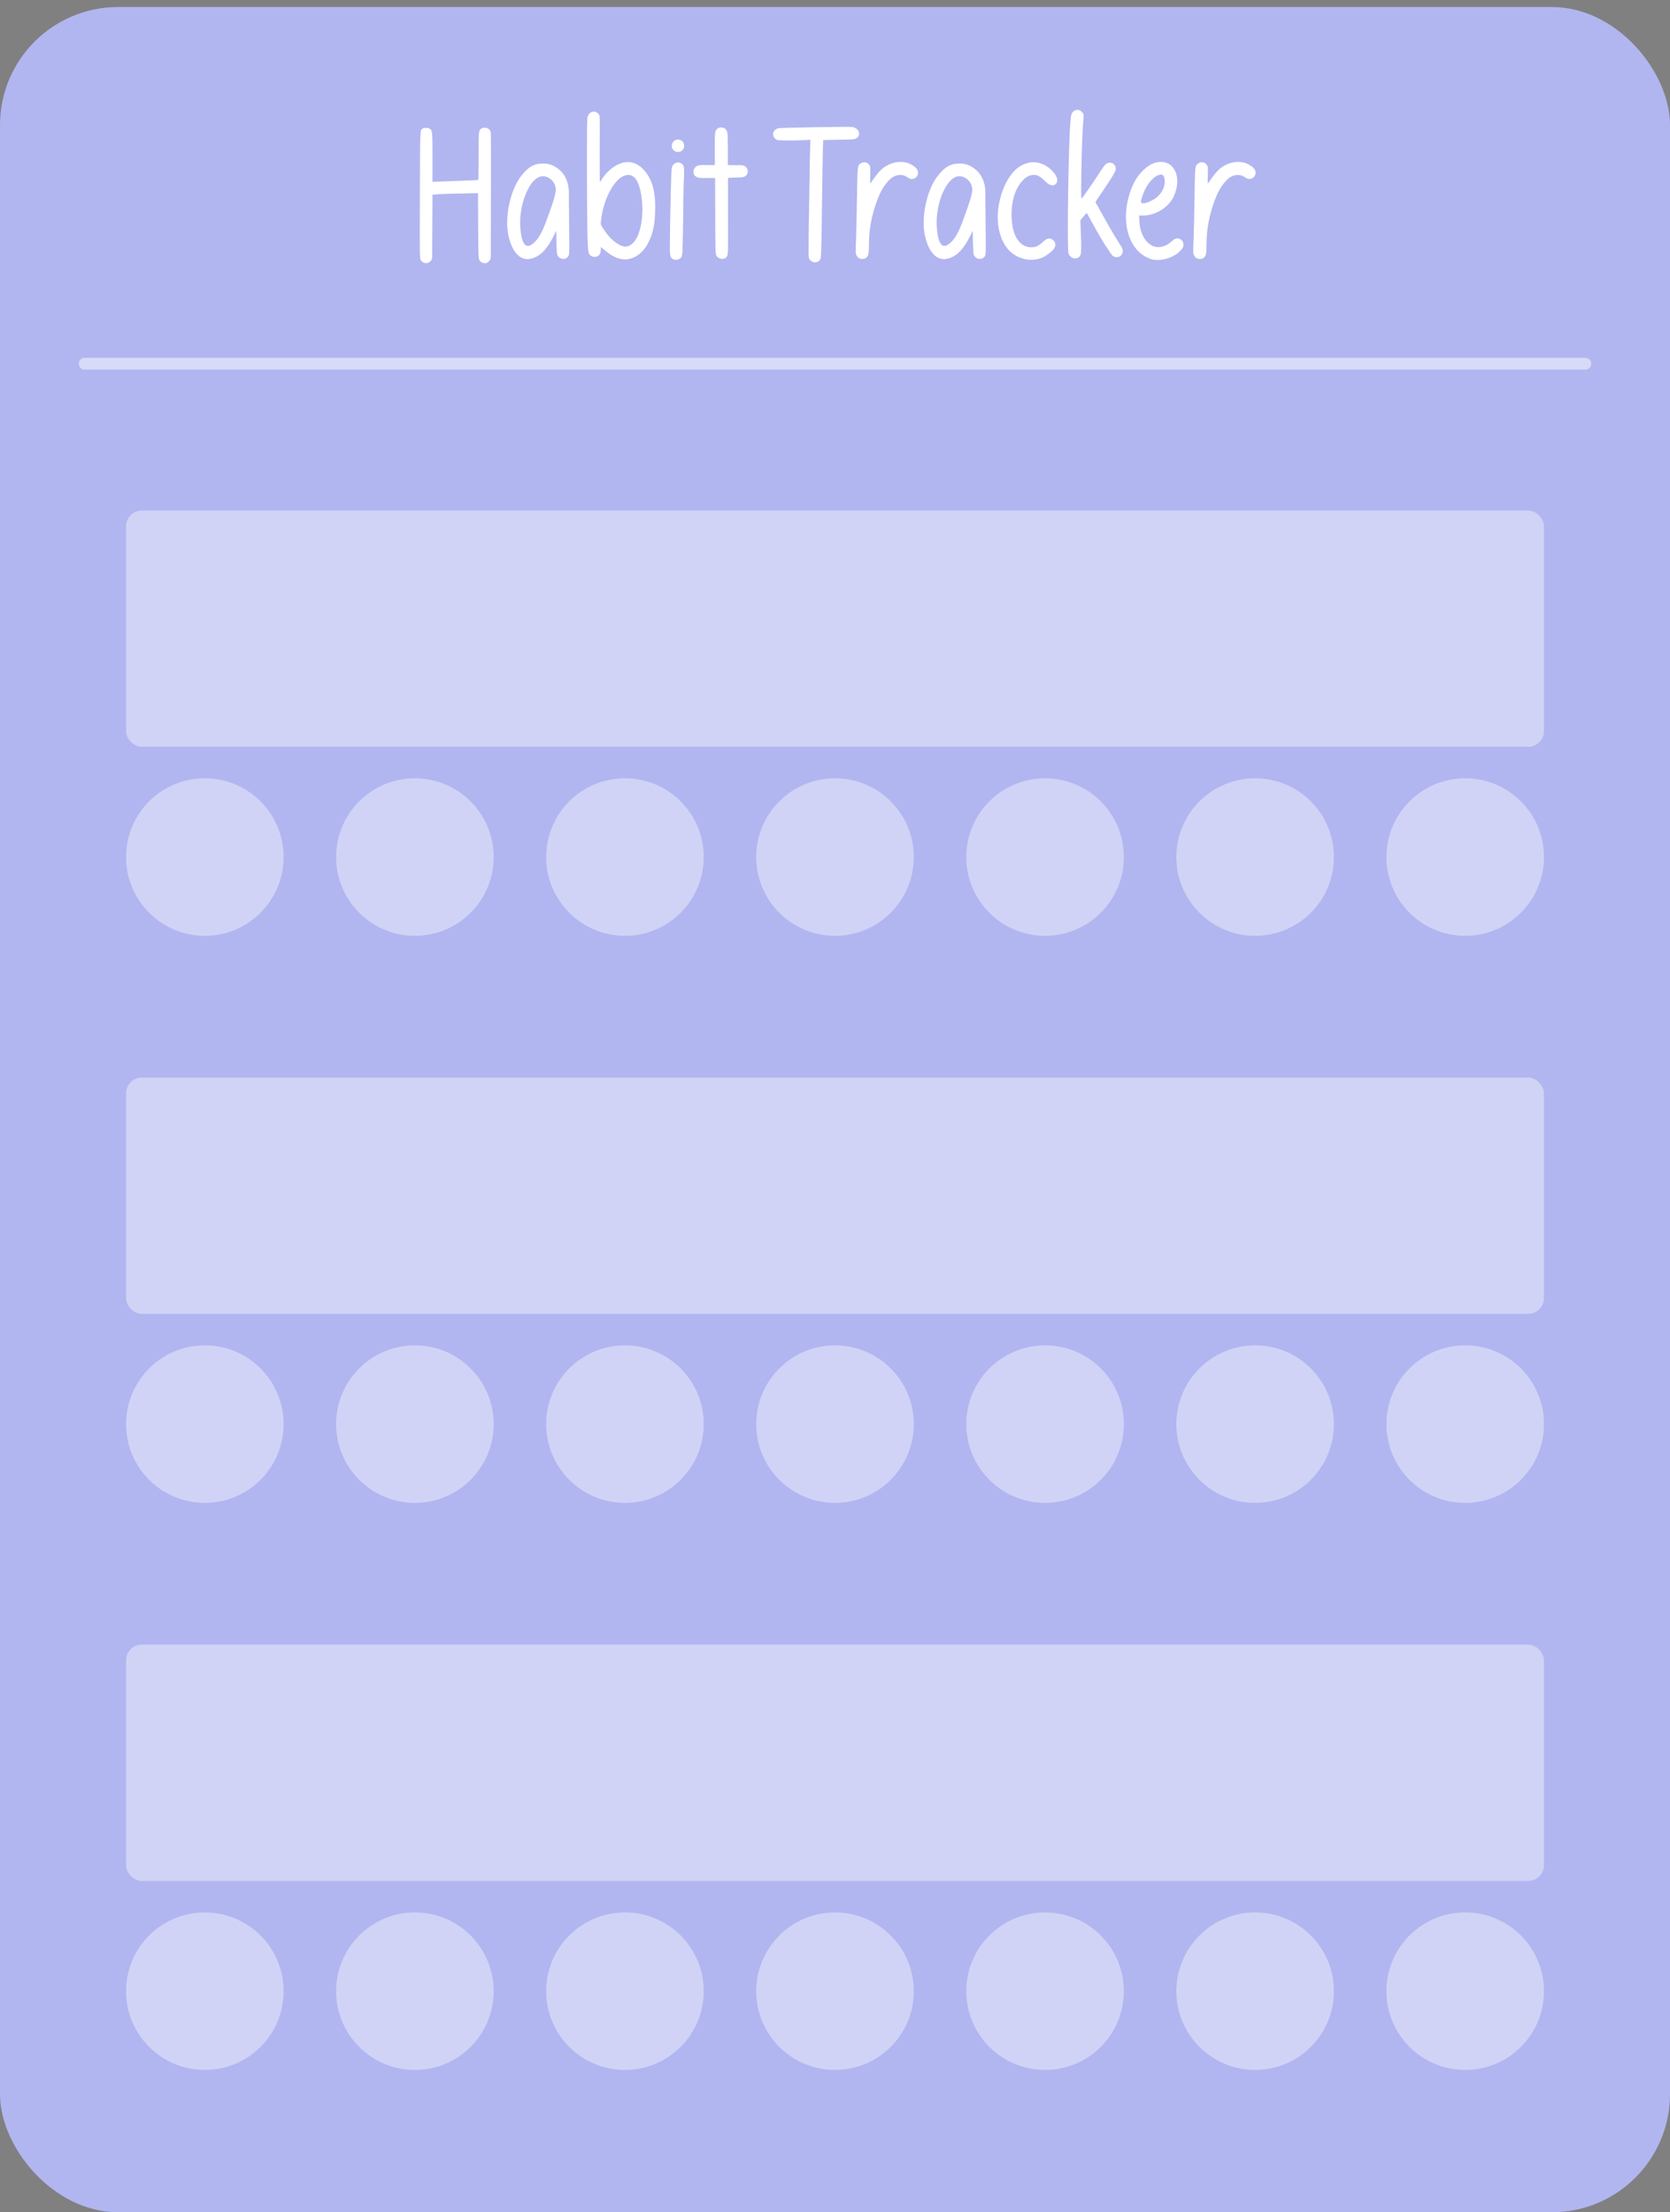 <svg width="200" height="265" viewBox="0 0 200 265" fill="none" xmlns="http://www.w3.org/2000/svg">
<rect x="0" y="0" width="200" height="265" fill="#808080" stroke="none"/>
<rect y="0.839" width="200" height="264.151" rx="14.151" fill="#BABFFC"/>
<rect y="0.839" width="200" height="264.151" rx="14.151" fill="black" fill-opacity="0.05"/>
<line x1="10.141" y1="43.569" x2="189.858" y2="43.569" stroke="white" stroke-opacity="0.5" stroke-width="1.415" stroke-linecap="round"/>
<path d="M50.662 31.416C50.568 31.378 50.436 31.246 50.379 31.133C50.266 30.944 50.266 30.491 50.285 23.397C50.304 15.265 50.285 15.642 50.625 15.397C50.813 15.283 51.266 15.283 51.455 15.415C51.776 15.623 51.794 15.68 51.794 18.849V21.774C51.794 21.774 57.247 21.604 57.266 21.548C57.304 21.51 57.323 20.227 57.323 18.68C57.323 15.642 57.323 15.623 57.644 15.397C57.719 15.34 57.908 15.302 58.078 15.302C58.436 15.302 58.719 15.548 58.776 15.868C58.794 15.982 58.813 19.453 58.794 23.585L58.776 30.774C58.776 30.982 58.7 31.17 58.549 31.302C58.379 31.472 58.266 31.529 58.096 31.529C57.794 31.529 57.53 31.378 57.398 31.133C57.304 30.944 57.285 30.623 57.266 27.038L57.247 23.133L55.719 23.17C53.983 23.189 52.455 23.246 52.059 23.302L51.794 23.321L51.776 27.208L51.757 30.774C51.757 30.982 51.681 31.17 51.53 31.302C51.266 31.548 50.964 31.585 50.662 31.416ZM68.148 26.246C68.205 30.057 68.186 30.453 68.092 30.642C67.828 31.151 67.092 31.133 66.79 30.623C66.695 30.472 66.677 30.227 66.639 29.038L66.62 27.642L66.28 28.321C65.62 29.623 64.941 30.434 64.148 30.793C61.884 31.868 60.941 29.151 60.771 27.434C60.582 25.34 61.243 22.661 62.337 21.189C63.186 20.038 63.941 19.585 65.016 19.585C65.658 19.585 66.111 19.717 66.677 20.095C67.658 20.736 68.111 21.849 68.129 22.982C68.129 23.453 68.129 23.925 68.129 24.397C68.148 25 68.148 25.623 68.148 26.246ZM65.658 25.831C66.261 24.208 66.563 23.189 66.563 22.736C66.563 21.567 65.318 20.736 64.394 21.283C63.167 22 62.205 24.642 62.299 26.982C62.318 27.491 62.431 29.378 63.167 29.453C63.318 29.472 63.488 29.416 63.62 29.321C64.714 28.642 65.243 26.963 65.658 25.831ZM78.218 22.472C78.501 23.623 78.501 24.887 78.425 26.057C78.35 27.416 77.935 28.906 77.048 29.963C76.501 30.623 75.652 31.095 74.784 31.076C73.897 31.038 73.142 30.567 72.482 30.019L71.954 29.585V29.906C71.954 30.076 71.897 30.302 71.859 30.397C71.595 30.906 70.802 30.887 70.538 30.378C70.35 30.038 70.312 27.906 70.293 20.793C70.293 14.302 70.293 14.076 70.425 13.85C70.689 13.283 71.35 13.208 71.727 13.698C71.84 13.868 71.84 13.906 71.821 17.868C71.821 20.057 71.821 21.849 71.84 21.831C71.859 21.812 72.01 21.585 72.18 21.321C72.821 20.359 73.84 19.623 74.727 19.453C76.576 19.114 77.821 20.906 78.218 22.472ZM76.935 25.095C76.916 23.906 76.689 20.17 74.652 21.095C73.406 21.68 72.218 24.038 71.972 26.491C71.935 26.887 71.935 26.925 72.161 27.265C72.614 27.982 73.048 28.491 73.501 28.868C74.274 29.491 74.821 29.661 75.312 29.453C76.123 29.114 76.501 28.057 76.689 27.283C76.859 26.567 76.935 25.831 76.935 25.095ZM80.64 31.057C80.489 30.982 80.338 30.868 80.3 30.698C80.262 30.604 80.243 30.472 80.243 30.359C80.206 29.887 80.225 29.397 80.225 28.906C80.262 25.491 80.376 20.736 80.432 20.302C80.489 19.925 80.508 19.849 80.715 19.661C81.055 19.34 81.564 19.416 81.828 19.812C81.942 20 81.96 20.698 81.885 21.887C81.866 22.17 81.828 24.227 81.809 26.434C81.791 27.491 81.791 28.567 81.734 29.623C81.734 29.982 81.753 30.416 81.621 30.755C81.508 31.038 81.111 31.151 80.828 31.114C80.772 31.095 80.696 31.076 80.64 31.057ZM80.866 18.133C80.847 18.114 80.809 18.095 80.772 18.076C80.319 17.774 80.357 17.114 80.809 16.812C81.017 16.68 81.376 16.698 81.583 16.812C81.772 16.925 81.885 17.114 81.923 17.321C81.998 17.793 81.696 18.208 81.206 18.208C81.093 18.208 80.979 18.189 80.866 18.133ZM86.055 30.887C85.922 30.812 85.809 30.698 85.771 30.529C85.658 30.133 85.696 29.68 85.677 29.265C85.658 28.133 85.658 26.982 85.658 25.849L85.639 21.321H84.658C84.092 21.321 83.168 21.434 83.055 20.68C83.017 20.416 83.111 20.17 83.3 20C83.621 19.698 84.243 19.774 84.658 19.774H85.602V17.831C85.602 17.302 85.602 16.755 85.621 16.208C85.639 16 85.639 15.736 85.771 15.566C85.903 15.359 86.186 15.246 86.432 15.265C87.243 15.321 87.149 16.265 87.149 16.831C87.168 17.17 87.168 17.491 87.168 17.831V19.774L88.168 19.793C88.583 19.793 89.149 19.698 89.432 20.114C89.621 20.397 89.583 20.868 89.3 21.076C88.998 21.302 88.47 21.246 88.13 21.265L87.186 21.302V25.925C87.186 27.038 87.205 28.151 87.186 29.265C87.186 29.68 87.205 30.17 87.111 30.585C86.998 31.038 86.413 31.114 86.055 30.887ZM97.268 31.34C97.098 31.265 96.947 31.114 96.891 30.925C96.815 30.736 96.853 30.472 96.834 30.265C96.834 29.321 96.853 28.378 96.853 27.434C96.872 26.302 96.891 25.17 96.91 24.019C96.966 20.265 97.023 17.095 97.042 16.963L97.079 16.736L96.551 16.774C95.174 16.849 93.306 16.849 93.098 16.774C92.834 16.698 92.589 16.359 92.589 16.095C92.589 15.736 92.796 15.491 93.23 15.359C93.476 15.302 101.627 15.151 102.061 15.208C102.494 15.283 102.966 15.623 102.872 16.133C102.796 16.567 102.419 16.661 102.042 16.698C101.532 16.736 101.004 16.717 100.494 16.736L98.589 16.774L98.551 17.755C98.532 18.302 98.476 21.472 98.438 24.774C98.381 29.416 98.344 30.849 98.268 31C98.098 31.416 97.626 31.51 97.268 31.34ZM102.878 30.925C102.689 30.831 102.557 30.604 102.482 30.302C102.463 30.189 102.482 29.453 102.52 28.661C102.557 27.849 102.595 25.623 102.633 23.68C102.689 19.887 102.689 19.868 103.029 19.604C103.406 19.321 103.897 19.397 104.123 19.793C104.237 19.982 104.256 20.057 104.218 21.019C104.199 21.868 104.199 22.019 104.274 21.925C104.859 21.076 105.161 20.68 105.539 20.321C106.161 19.755 107.01 19.378 107.878 19.397C108.312 19.397 108.727 19.491 109.105 19.698C109.444 19.887 109.878 20.151 109.935 20.567C109.954 20.68 109.954 20.793 109.916 20.906C109.803 21.208 109.595 21.397 109.274 21.434C109.048 21.453 108.954 21.434 108.633 21.208C107.916 20.717 106.991 21 106.444 21.604C105.916 22.189 105.52 22.831 105.218 23.567C105.161 23.717 105.105 23.887 105.029 24.038C104.388 25.812 104.067 27.472 104.067 29.246C104.067 30.378 104.01 30.642 103.746 30.868C103.539 31.038 103.142 31.076 102.878 30.925ZM118.027 26.246C118.083 30.057 118.064 30.453 117.97 30.642C117.706 31.151 116.97 31.133 116.668 30.623C116.574 30.472 116.555 30.227 116.517 29.038L116.498 27.642L116.159 28.321C115.498 29.623 114.819 30.434 114.027 30.793C111.762 31.868 110.819 29.151 110.649 27.434C110.461 25.34 111.121 22.661 112.215 21.189C113.064 20.038 113.819 19.585 114.895 19.585C115.536 19.585 115.989 19.717 116.555 20.095C117.536 20.736 117.989 21.849 118.008 22.982C118.008 23.453 118.008 23.925 118.008 24.397C118.027 25 118.027 25.623 118.027 26.246ZM115.536 25.831C116.14 24.208 116.442 23.189 116.442 22.736C116.442 21.567 115.196 20.736 114.272 21.283C113.045 22 112.083 24.642 112.178 26.982C112.196 27.491 112.31 29.378 113.045 29.453C113.196 29.472 113.366 29.416 113.498 29.321C114.593 28.642 115.121 26.963 115.536 25.831ZM122.605 31C121.738 30.793 120.964 30.265 120.455 29.51C119.492 28.057 119.322 26.208 119.624 24.51C119.87 23.151 120.398 21.717 121.322 20.642C121.888 19.982 122.681 19.51 123.568 19.434C124.492 19.378 125.379 19.793 126.002 20.453C126.379 20.849 126.926 21.548 126.417 22.057C126.115 22.34 125.681 22.151 125.36 21.887C125.058 21.604 124.756 21.283 124.379 21.076C123.832 20.793 123.134 21 122.681 21.416C121.19 22.755 120.945 25.321 121.266 27.151C121.455 28.283 122.134 29.604 123.455 29.623C124.039 29.623 124.341 29.491 124.907 28.982C125.36 28.567 125.587 28.491 125.907 28.623C126.379 28.812 126.53 29.34 126.228 29.793C126.021 30.095 125.341 30.623 124.87 30.831C124.153 31.151 123.341 31.208 122.605 31ZM128.441 30.887C128.196 30.774 128.007 30.548 127.95 30.265C127.78 29.151 127.969 16.887 128.196 14.566C128.271 13.774 128.29 13.661 128.441 13.472C128.667 13.17 129.026 13.076 129.328 13.227C129.46 13.302 129.611 13.434 129.686 13.548C129.799 13.755 129.799 13.793 129.686 15.095C129.592 16.321 129.479 20.51 129.479 22.906C129.479 23.717 129.479 23.831 129.554 23.755C129.762 23.548 130.969 21.793 131.573 20.849C131.931 20.302 132.29 19.774 132.403 19.68C132.913 19.246 133.629 19.567 133.629 20.246C133.629 20.434 133.497 20.68 132.95 21.567C132.554 22.17 132.007 22.982 131.724 23.397C131.441 23.793 131.214 24.151 131.214 24.189C131.214 24.321 131.384 24.548 131.46 24.68C131.648 25.038 131.837 25.378 132.045 25.736C132.479 26.529 132.913 27.302 133.384 28.076C133.648 28.529 133.95 28.963 134.214 29.416C134.346 29.623 134.46 29.812 134.46 30.057C134.479 30.567 134.007 30.925 133.516 30.774C133.196 30.68 133.026 30.359 132.856 30.095C132.158 29.114 131.554 28.038 130.969 26.982C130.554 26.208 130.177 25.567 130.158 25.529C130.139 25.51 129.95 25.68 129.762 25.925L129.384 26.378L129.46 28.34C129.479 28.868 129.497 29.416 129.479 29.963C129.479 30.34 129.441 30.736 129.026 30.906C128.837 30.982 128.629 30.963 128.441 30.887ZM141.313 28.623C141.577 28.755 141.728 29 141.728 29.302C141.728 29.623 141.596 29.831 141.199 30.189C140.331 30.982 138.784 31.359 137.784 31.019C136.879 30.698 136.143 30.057 135.652 29.227C134.69 27.604 134.671 25.416 135.162 23.623C135.596 21.963 136.313 20.793 137.426 19.963C137.539 19.887 137.652 19.812 137.765 19.736C138.822 19.151 140.143 19.283 140.709 20.434C141.18 21.378 141.011 22.567 140.577 23.51C140.011 24.793 138.407 25.812 136.954 25.812H136.426V25.831C136.426 26.227 136.445 26.623 136.501 27.019C136.52 27.151 136.558 27.283 136.577 27.416C136.784 28.246 137.218 29.038 137.992 29.434C138.765 29.831 139.747 29.472 140.331 28.906C140.709 28.548 140.973 28.472 141.313 28.623ZM137.124 22.717C136.822 23.359 136.596 24.076 136.652 24.227C136.784 24.548 137.614 24.17 137.803 24.076C138.86 23.642 139.747 22.453 139.426 21.265C139.331 20.944 139.162 20.849 138.822 20.944C138.256 21.095 137.558 21.812 137.124 22.717ZM143.304 30.925C143.115 30.831 142.983 30.604 142.908 30.302C142.889 30.189 142.908 29.453 142.946 28.661C142.983 27.849 143.021 25.623 143.059 23.68C143.115 19.887 143.115 19.868 143.455 19.604C143.832 19.321 144.323 19.397 144.549 19.793C144.663 19.982 144.682 20.057 144.644 21.019C144.625 21.868 144.625 22.019 144.7 21.925C145.285 21.076 145.587 20.68 145.965 20.321C146.587 19.755 147.436 19.378 148.304 19.397C148.738 19.397 149.153 19.491 149.531 19.698C149.87 19.887 150.304 20.151 150.361 20.567C150.38 20.68 150.38 20.793 150.342 20.906C150.229 21.208 150.021 21.397 149.7 21.434C149.474 21.453 149.38 21.434 149.059 21.208C148.342 20.717 147.417 21 146.87 21.604C146.342 22.189 145.946 22.831 145.644 23.567C145.587 23.717 145.531 23.887 145.455 24.038C144.814 25.812 144.493 27.472 144.493 29.246C144.493 30.378 144.436 30.642 144.172 30.868C143.965 31.038 143.568 31.076 143.304 30.925Z" fill="white"/>
<rect x="15.096" y="61.151" width="169.811" height="28.302" rx="1.887" fill="white" fill-opacity="0.4"/>
<circle cx="24.53" cy="102.661" r="9.434" fill="white" fill-opacity="0.4"/>
<circle cx="49.687" cy="102.661" r="9.434" fill="white" fill-opacity="0.4"/>
<circle cx="74.844" cy="102.661" r="9.434" fill="white" fill-opacity="0.4"/>
<circle cx="100.001" cy="102.661" r="9.434" fill="white" fill-opacity="0.4"/>
<circle cx="125.159" cy="102.661" r="9.434" fill="white" fill-opacity="0.4"/>
<circle cx="150.316" cy="102.661" r="9.434" fill="white" fill-opacity="0.4"/>
<circle cx="175.473" cy="102.661" r="9.434" fill="white" fill-opacity="0.4"/>
<rect x="15.096" y="129.076" width="169.811" height="28.302" rx="1.887" fill="white" fill-opacity="0.4"/>
<circle cx="24.53" cy="170.585" r="9.434" fill="white" fill-opacity="0.4"/>
<circle cx="49.687" cy="170.585" r="9.434" fill="white" fill-opacity="0.4"/>
<circle cx="74.844" cy="170.585" r="9.434" fill="white" fill-opacity="0.4"/>
<circle cx="100.001" cy="170.585" r="9.434" fill="white" fill-opacity="0.4"/>
<circle cx="125.159" cy="170.585" r="9.434" fill="white" fill-opacity="0.4"/>
<circle cx="150.316" cy="170.585" r="9.434" fill="white" fill-opacity="0.4"/>
<circle cx="175.473" cy="170.585" r="9.434" fill="white" fill-opacity="0.4"/>
<rect x="15.096" y="197" width="169.811" height="28.302" rx="1.887" fill="white" fill-opacity="0.4"/>
<circle cx="24.53" cy="238.51" r="9.434" fill="white" fill-opacity="0.4"/>
<circle cx="49.687" cy="238.51" r="9.434" fill="white" fill-opacity="0.4"/>
<circle cx="74.844" cy="238.51" r="9.434" fill="white" fill-opacity="0.4"/>
<circle cx="100.001" cy="238.51" r="9.434" fill="white" fill-opacity="0.4"/>
<circle cx="125.159" cy="238.51" r="9.434" fill="white" fill-opacity="0.4"/>
<circle cx="150.316" cy="238.51" r="9.434" fill="white" fill-opacity="0.4"/>
<circle cx="175.473" cy="238.51" r="9.434" fill="white" fill-opacity="0.4"/>
</svg>
